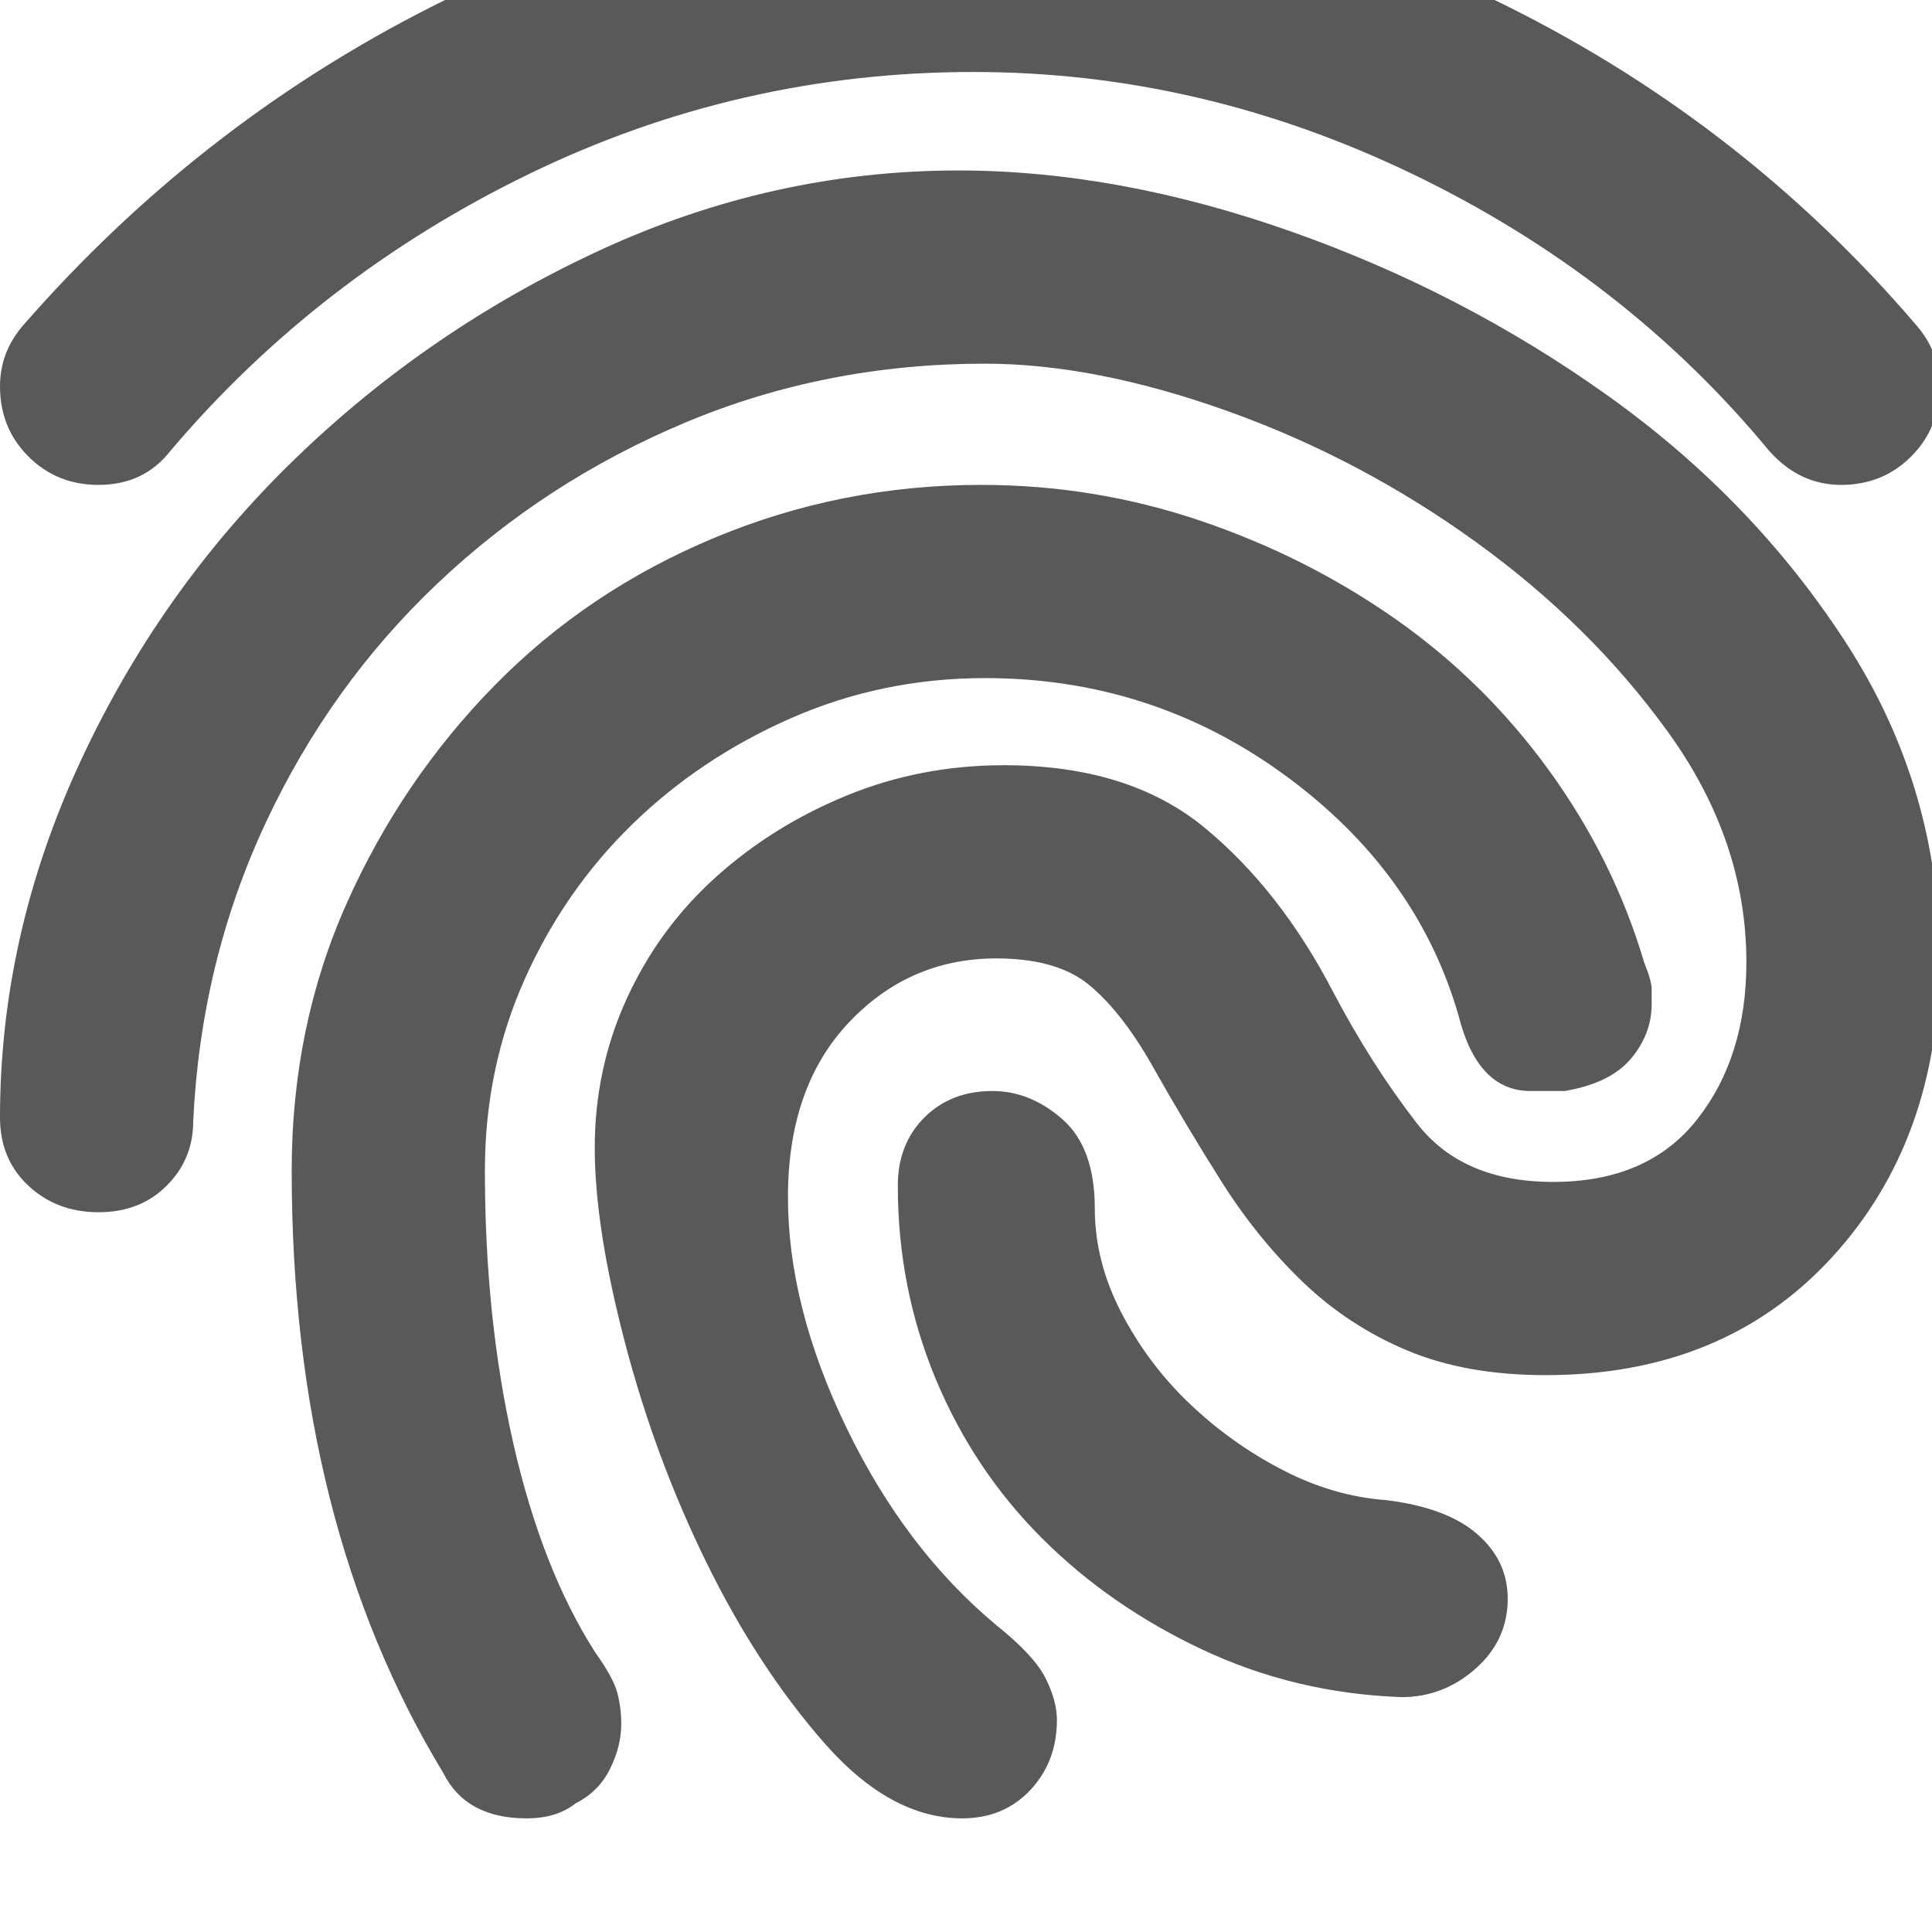 <svg xmlns="http://www.w3.org/2000/svg" version="1.1" xmlns:xlink="http://www.w3.org/1999/xlink" viewBox="0 0 510 510" preserveAspectRatio="xMidYMid">
                    <defs><style>.cls-1{fill:#595959;}</style></defs>
                    <title>biometric-thumb</title>
                    <g id="Layer_2" data-name="Layer 2"><g id="biometric-thumb">
                    <path class="cls-1" d="M139 480q-16 0-22-12-40-66-40-159 0-38 14.5-70.5t39-57.5 58-39 70.5-14q30 0 58 9.5t51.5 26 40.5 40 25 50.5q2 5 2 7v4q0 8-5.5 14.5T413 288h-9q-14 0-19-20-11-38-46-63.5T260 179q-27 0-51 10.5t-42 28-28.5 41T128 309q0 39 7.5 72t21.5 55q5 7 6 11t1 8q0 6-3 12t-9 9q-5 4-13 4zm231-32q-28-1-52.5-12.5T275 406t-28-42-10-51q0-11 7-18t18-7q10 0 18.5 7.5T289 319q0 14 7 27.5t18 24 24.5 17.5 27.5 8q16 2 24 9t8 17q0 11-8.5 18.5T370 448zm-116 32q-19 0-36.5-20t-31-47.5-21.5-58-8-51.5 8.5-39.5 23.5-32 34.5-21.5 41.5-8q33 0 53 16.5t34 43.5q10 19 22 34.5t36 15.5q25 0 38-16.5t13-41.5q0-32-20.5-60.5t-51-50.5-65.5-34.5T260 96q-42 0-79 15.5T115.5 154 70 217.5 51 296q0 10-7 17t-18 7-18.5-7T0 295q0-48 21-93.5t56.5-80 81-55.5T253 45q42 0 87.5 16t84 43.5 63 65.5 24.5 83q0 48-28.5 79T408 363q-21 0-36.5-6.5t-27.5-18-21.5-26.5-18.5-31q-8-14-16.5-21t-24.5-7q-23 0-39 17t-16 46 15.5 61 39.5 52q10 8 13 14t3 11q0 11-7 18.5t-18 7.5zM26 128q-11 0-18.5-7.5T0 102q0-9 6-16Q54 31 118.5-.5T256-32q72 0 137.5 31.5T506 86q6 7 6 16 0 11-7.5 18.5T486 128t-19-9q-38-46-94-73T257 19q-62 0-117.5 27T45 119q-7 9-19 9z"></path>
                    </g></g>
                    </svg>